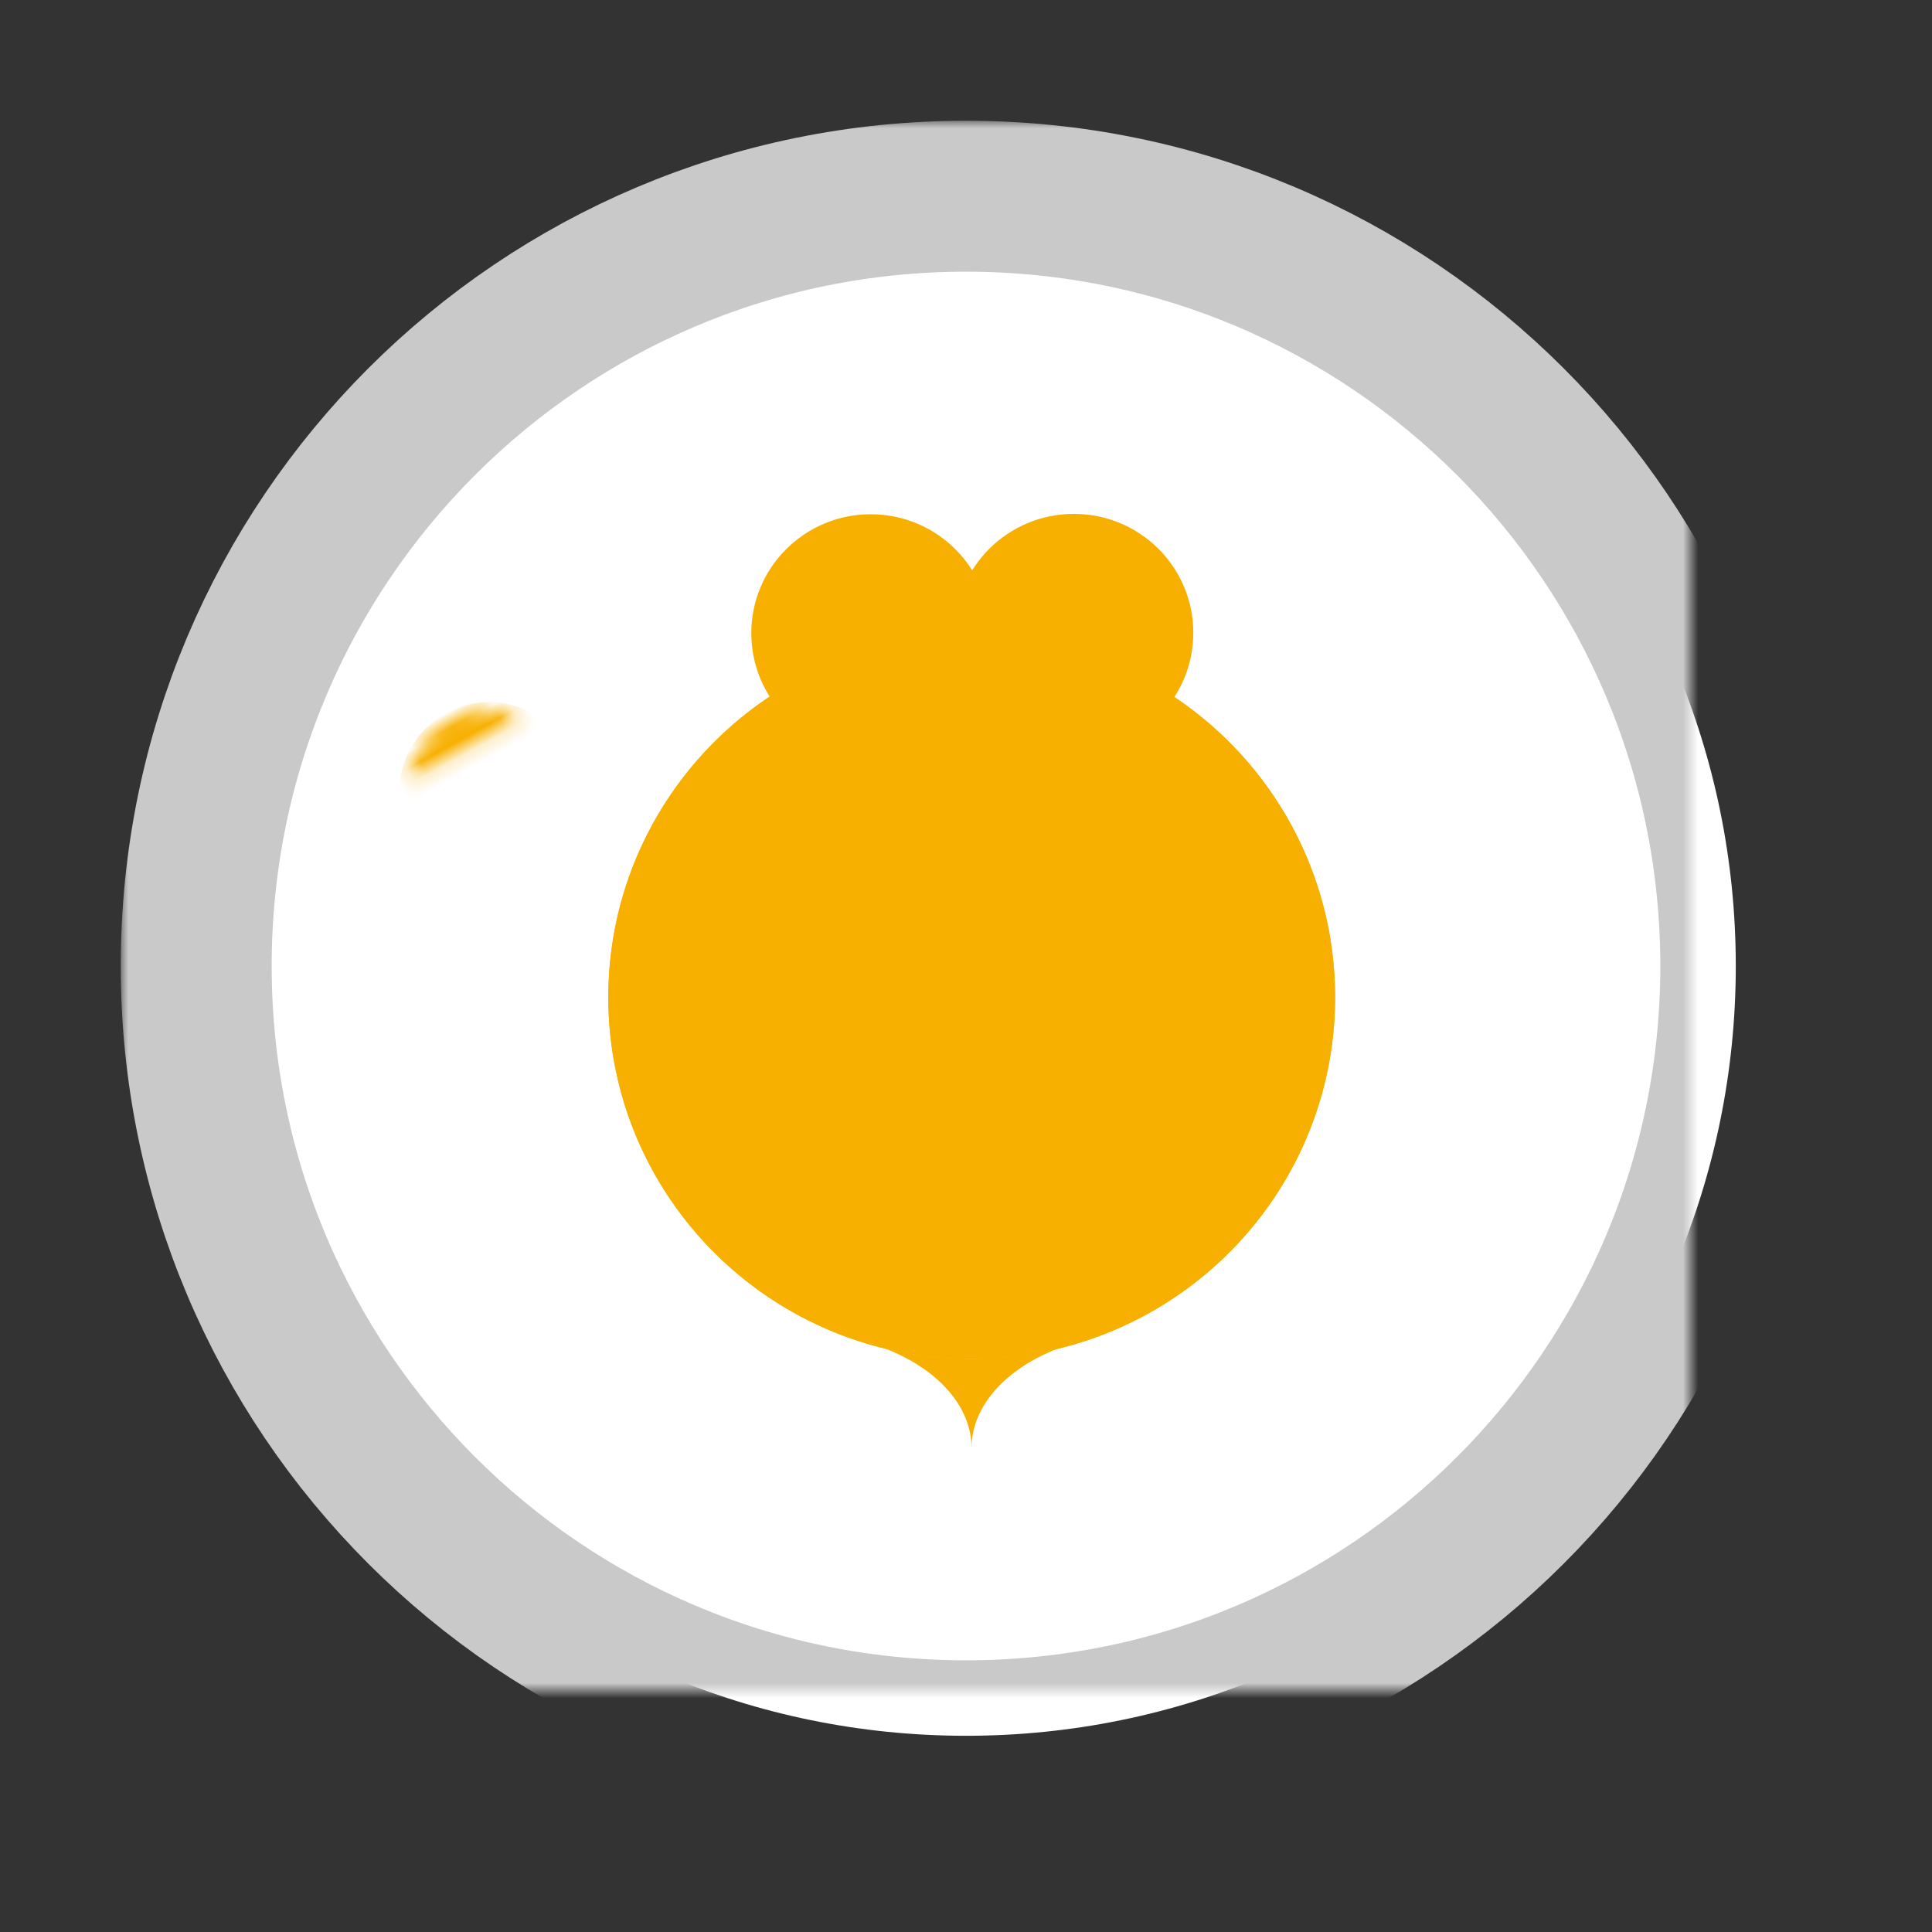 <?xml version="1.0" encoding="UTF-8" standalone="no"?>
<svg width="128px" height="128px" viewBox="0 0 128 128" version="1.1" xmlns="http://www.w3.org/2000/svg" xmlns:xlink="http://www.w3.org/1999/xlink" style="background: #FFFFFF;">
    <rect x="0" y="0" width="128" height="128" fill="#333333" stroke="none"/>
    <!-- Generator: Sketch 3.7.2 (28276) - http://www.bohemiancoding.com/sketch -->
    <title>welcome_1</title>
    <desc>Created with Sketch.</desc>
    <defs>
        <path d="M64,115 C92.167,115 115,92.167 115,64 C115,35.833 92.167,13 64,13 C35.833,13 13,35.833 13,64 C13,92.167 35.833,115 64,115 Z" id="path-1"></path>
        <mask id="mask-2" maskContentUnits="userSpaceOnUse" maskUnits="objectBoundingBox" x="-5" y="-5" width="112" height="112">
            <rect x="8" y="8" width="112" height="112" fill="white"></rect>
            <use xlink:href="#path-1" fill="black"></use>
        </mask>
        <path d="M4.743,21.087 L4.794,21.195 C9.409,24.077 15.101,25.049 20.55,23.629 C17.234,21.621 14.455,18.637 12.691,14.855 C12.668,14.806 12.646,14.757 12.623,14.708 C12.559,14.515 12.483,14.324 12.395,14.136 C11.137,11.437 7.919,10.275 5.208,11.539 C2.497,12.803 1.319,16.015 2.578,18.714 C3.059,19.746 3.827,20.554 4.743,21.087 Z" id="path-3"></path>
        <mask id="mask-4" maskContentUnits="userSpaceOnUse" maskUnits="objectBoundingBox" x="0" y="0" width="18.537" height="13.226" fill="white">
            <use xlink:href="#path-3"></use>
        </mask>
        <path d="M61.034,21.087 L61.085,21.195 C65.7,24.077 71.393,25.049 76.841,23.629 C73.525,21.621 70.746,18.637 68.982,14.855 C68.959,14.806 68.937,14.757 68.914,14.708 C68.85,14.515 68.774,14.324 68.686,14.136 C67.428,11.437 64.21,10.275 61.499,11.539 C58.788,12.803 57.61,16.015 58.869,18.714 C59.35,19.746 60.118,20.554 61.034,21.087 Z" id="path-5"></path>
        <mask id="mask-6" maskContentUnits="userSpaceOnUse" maskUnits="objectBoundingBox" x="0" y="0" width="18.537" height="13.226" fill="white">
            <use xlink:href="#path-5"></use>
        </mask>
    </defs>
    <g id="Page-1" stroke="none" stroke-width="1" fill="none" fill-rule="evenodd">
        <g id="welcome_1">
            <g id="Oval-53">
                <use fill="#FFFFFF" fill-rule="evenodd" xlink:href="#path-1"></use>
                <use stroke="#C9C9C9" mask="url(#mask-2)" stroke-width="10" xlink:href="#path-1"></use>
            </g>
            <g id="Main-Icon" transform="translate(25, 34)" fill="#F8B000">
                <path d="M33.634,55.34 C37.064,56.666 39.367,59.127 39.367,61.942 C39.367,59.127 41.67,56.666 45.099,55.34 C43.262,55.786 41.342,56.023 39.367,56.023 C37.391,56.023 35.472,55.786 33.634,55.34 Z" id="Spine-Copy"></path>
                <use id="Left-Wing-Copy" stroke="#F8B000" mask="url(#mask-4)" stroke-width="1.05" transform="translate(11.337, 17.645) rotate(-29) translate(-11.337, -17.645) " xlink:href="#path-3"></use>
                <use id="Left-Wing-Copy-2" stroke="#F8B000" mask="url(#mask-6)" stroke-width="1.05" transform="translate(67.629, 17.645) scale(-1, 1) rotate(-29) translate(-67.629, -17.645) " xlink:href="#path-5"></use>
                <g id="Body-Copy" transform="translate(15.3, 7.396)">
                    <path d="M10.676,4.763 C4.238,9.065 0.002,16.378 0.002,24.676 C0.002,37.913 10.781,48.643 24.078,48.643 C37.375,48.643 48.154,37.913 48.154,24.676 C48.154,16.401 43.941,9.105 37.533,4.798 C36.127,6.98 33.669,8.425 30.872,8.425 C28.031,8.425 25.54,6.934 24.145,4.695 C22.748,6.948 20.245,8.45 17.389,8.45 C14.563,8.45 12.081,6.978 10.676,4.763 Z" id="Oval-1"></path>
                    <ellipse id="Oval-1-Copy" cx="24.078" cy="24.676" rx="24.076" ry="23.967"></ellipse>
                </g>
                <g id="Eye-Ball-Copy" transform="translate(24.737, 0.033)">
                    <ellipse id="Right-Eye-White" cx="21.409" cy="7.89" rx="7.914" ry="7.878"></ellipse>
                    <ellipse id="Left-Eye-White" cx="7.952" cy="7.916" rx="7.914" ry="7.878"></ellipse>
                    <ellipse id="Right-Eye-Ball" stroke="#F8B000" stroke-width="0.525" cx="21.435" cy="7.916" rx="6.741" ry="6.711"></ellipse>
                    <ellipse id="Left-Eye-Ball" stroke="#F8B000" stroke-width="0.525" cx="7.952" cy="7.916" rx="6.741" ry="6.711"></ellipse>
                </g>
            </g>
        </g>
    </g>
</svg>